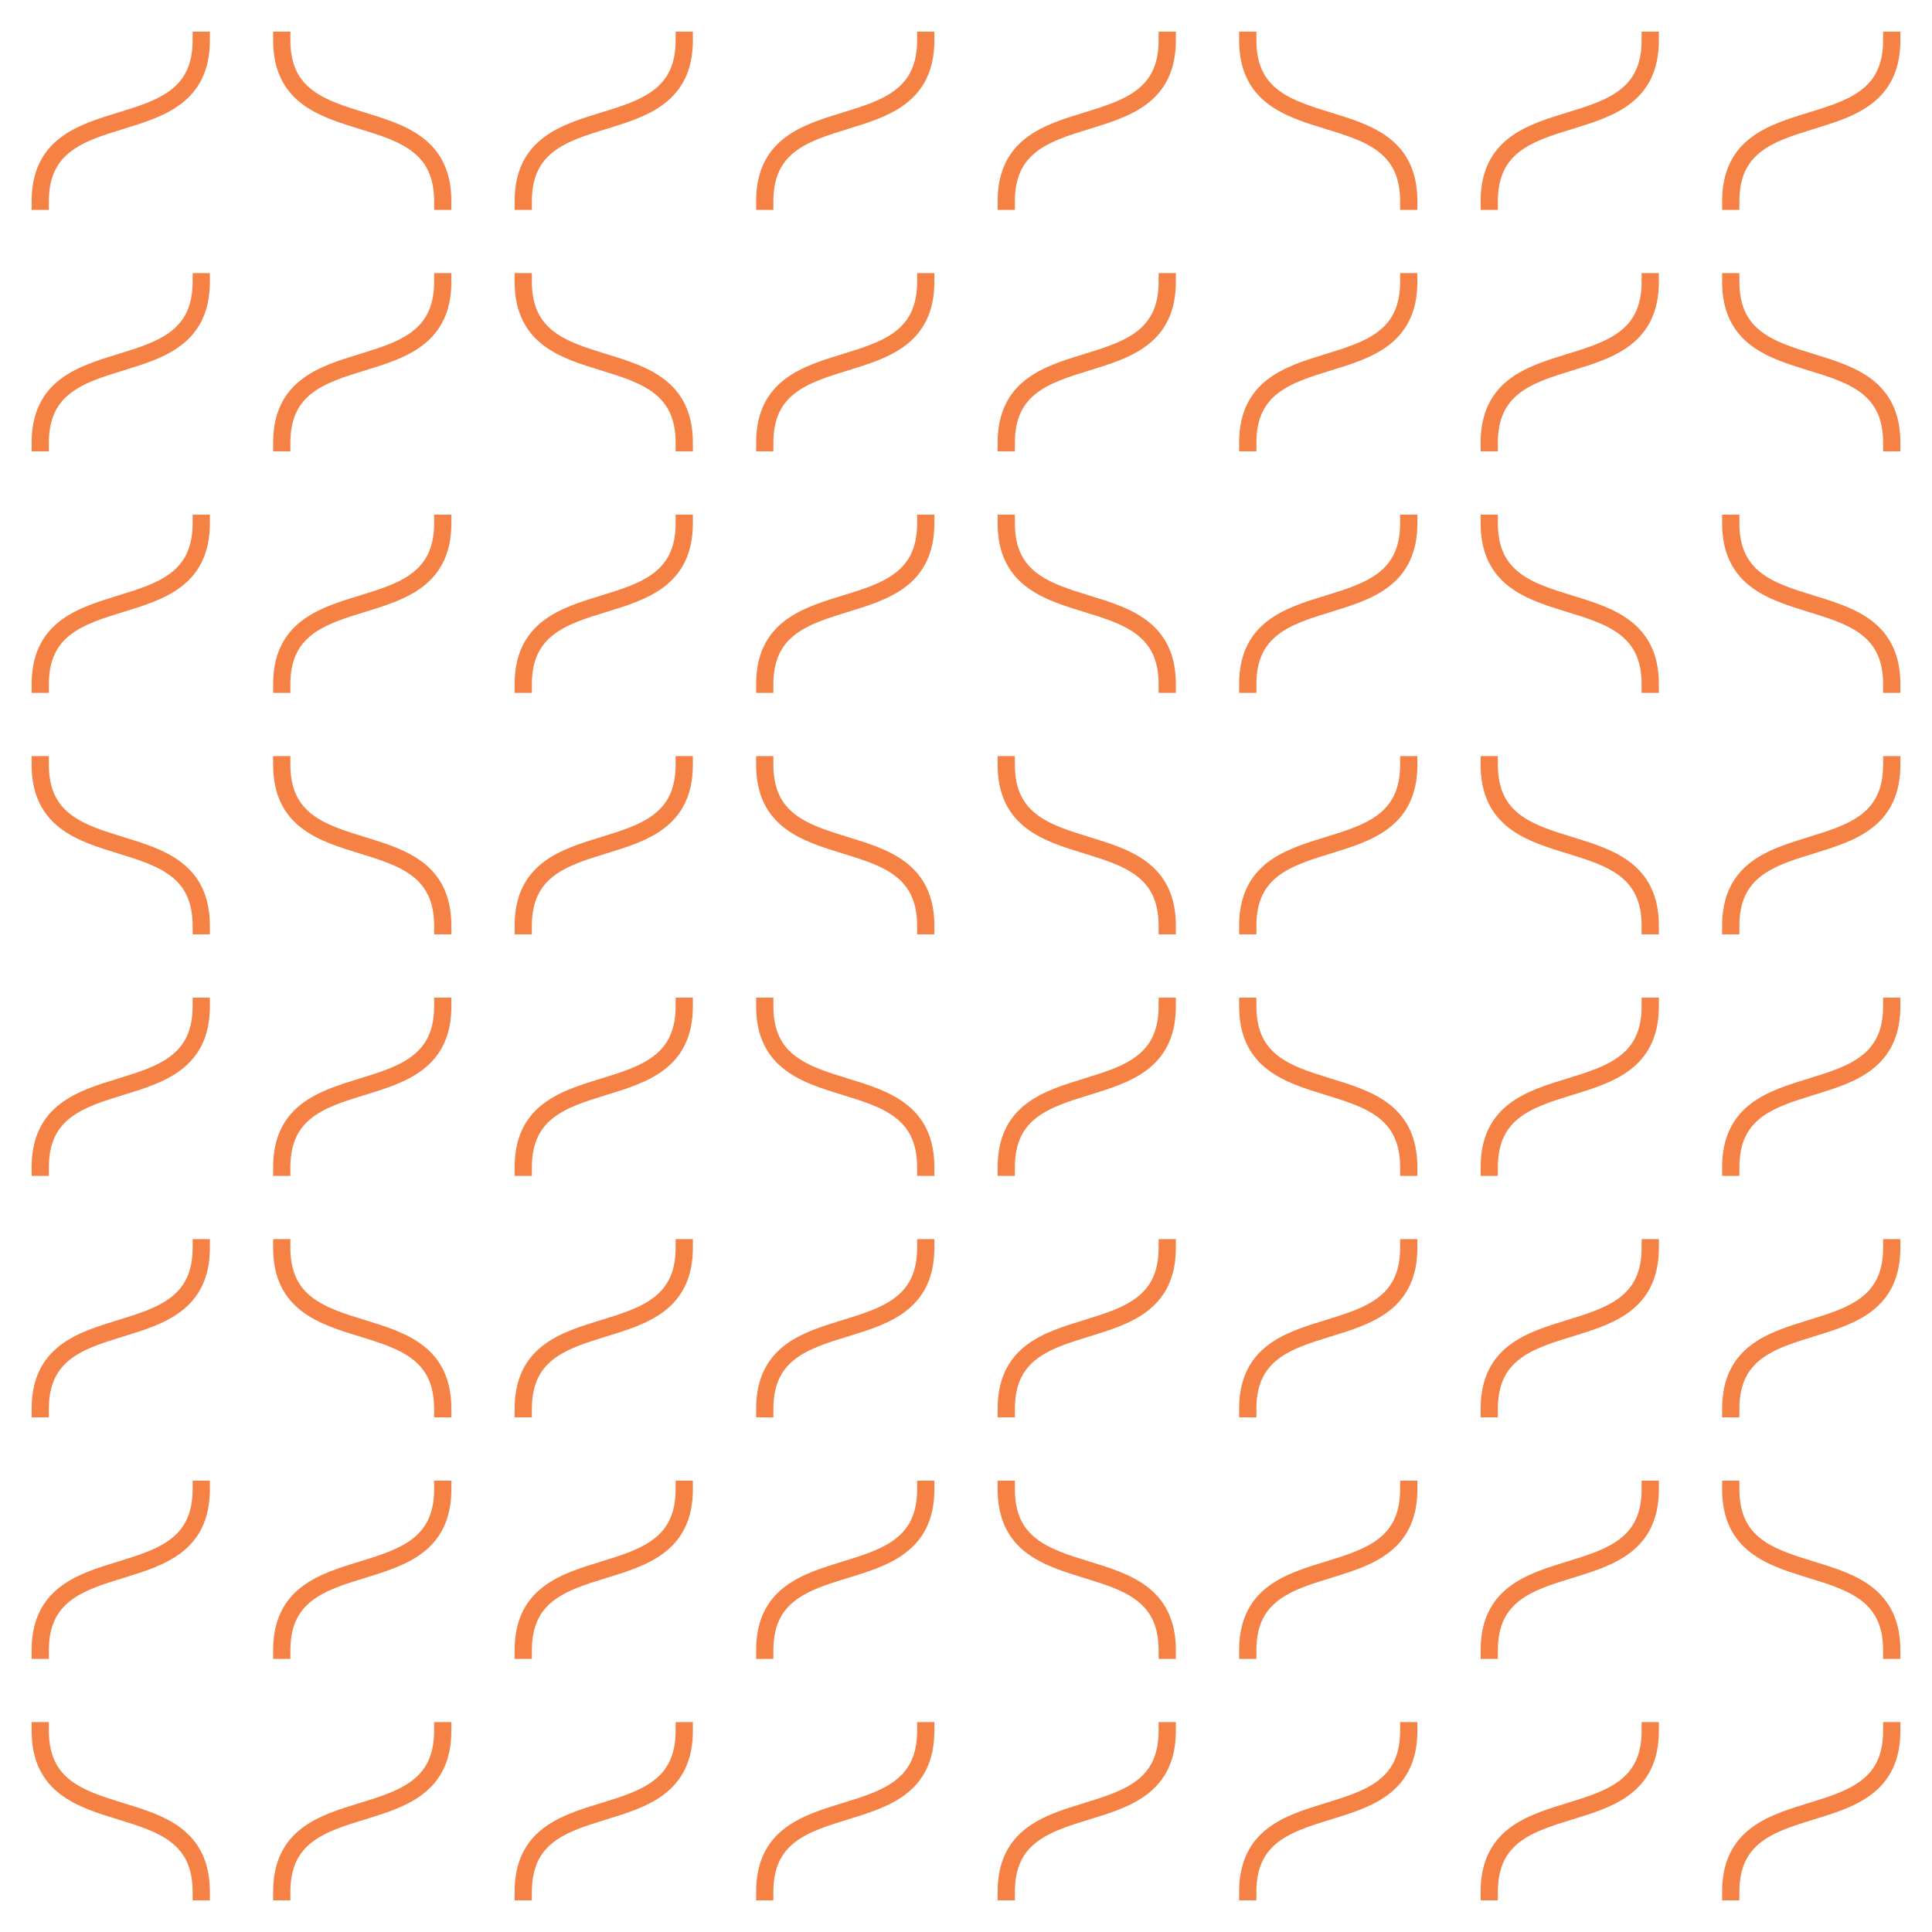 <?xml version="1.0" encoding="utf-8"?>
<!-- Generator: Adobe Illustrator 23.0.1, SVG Export Plug-In . SVG Version: 6.00 Build 0)  -->
<svg version="1.1" id="Pattern" xmlns="http://www.w3.org/2000/svg" xmlns:xlink="http://www.w3.org/1999/xlink" x="0px" y="0px"
	 viewBox="0 0 168 168" style="enable-background:new 0 0 168 168;" xml:space="preserve">
<style type="text/css">
	.st0{fill:none;stroke:#F58144;stroke-width:1.5;stroke-linecap:square;stroke-miterlimit:10;}
</style>
<title>Novartis_Open_DNA_Sienna_168px</title>
<path class="st0" d="M17.5,3.5c0,9.7-14,4.3-14,14"/>
<path class="st0" d="M24.5,3.5c0,9.7,14,4.3,14,14"/>
<path class="st0" d="M59.5,3.5c0,9.7-14,4.3-14,14"/>
<path class="st0" d="M80.5,3.5c0,9.7-14,4.3-14,14"/>
<path class="st0" d="M101.5,3.5c0,9.7-14,4.3-14,14"/>
<path class="st0" d="M108.5,3.5c0,9.7,14,4.3,14,14"/>
<path class="st0" d="M143.5,3.5c0,9.7-14,4.3-14,14"/>
<path class="st0" d="M164.5,3.5c0,9.7-14,4.3-14,14"/>
<path class="st0" d="M17.5,24.5c0,9.7-14,4.3-14,14"/>
<path class="st0" d="M38.5,24.5c0,9.7-14,4.3-14,14"/>
<path class="st0" d="M45.5,24.5c0,9.7,14,4.3,14,14"/>
<path class="st0" d="M80.5,24.5c0,9.7-14,4.3-14,14"/>
<path class="st0" d="M101.5,24.5c0,9.7-14,4.3-14,14"/>
<path class="st0" d="M122.5,24.5c0,9.7-14,4.3-14,14"/>
<path class="st0" d="M143.5,24.5c0,9.7-14,4.3-14,14"/>
<path class="st0" d="M150.5,24.5c0,9.7,14,4.3,14,14"/>
<path class="st0" d="M17.5,45.5c0,9.7-14,4.3-14,14"/>
<path class="st0" d="M38.5,45.5c0,9.7-14,4.3-14,14"/>
<path class="st0" d="M59.5,45.5c0,9.7-14,4.3-14,14"/>
<path class="st0" d="M80.5,45.5c0,9.7-14,4.3-14,14"/>
<path class="st0" d="M87.5,45.5c0,9.7,14,4.3,14,14"/>
<path class="st0" d="M122.5,45.5c0,9.7-14,4.3-14,14"/>
<path class="st0" d="M129.5,45.5c0,9.7,14,4.3,14,14"/>
<path class="st0" d="M150.5,45.5c0,9.7,14,4.3,14,14"/>
<path class="st0" d="M3.5,66.5c0,9.7,14,4.3,14,14"/>
<path class="st0" d="M24.5,66.5c0,9.7,14,4.3,14,14"/>
<path class="st0" d="M59.5,66.5c0,9.7-14,4.3-14,14"/>
<path class="st0" d="M66.5,66.5c0,9.7,14,4.3,14,14"/>
<path class="st0" d="M87.5,66.5c0,9.7,14,4.3,14,14"/>
<path class="st0" d="M122.5,66.5c0,9.7-14,4.3-14,14"/>
<path class="st0" d="M129.5,66.5c0,9.7,14,4.3,14,14"/>
<path class="st0" d="M164.5,66.5c0,9.7-14,4.3-14,14"/>
<path class="st0" d="M17.5,87.5c0,9.7-14,4.3-14,14"/>
<path class="st0" d="M38.5,87.5c0,9.7-14,4.3-14,14"/>
<path class="st0" d="M59.5,87.5c0,9.7-14,4.3-14,14"/>
<path class="st0" d="M66.5,87.5c0,9.7,14,4.3,14,14"/>
<path class="st0" d="M101.5,87.5c0,9.7-14,4.3-14,14"/>
<path class="st0" d="M108.5,87.5c0,9.7,14,4.3,14,14"/>
<path class="st0" d="M143.5,87.5c0,9.7-14,4.3-14,14"/>
<path class="st0" d="M164.5,87.5c0,9.7-14,4.3-14,14"/>
<path class="st0" d="M17.5,108.5c0,9.7-14,4.3-14,14"/>
<path class="st0" d="M24.5,108.5c0,9.7,14,4.3,14,14"/>
<path class="st0" d="M59.5,108.5c0,9.7-14,4.3-14,14"/>
<path class="st0" d="M80.5,108.5c0,9.7-14,4.3-14,14"/>
<path class="st0" d="M101.5,108.5c0,9.7-14,4.3-14,14"/>
<path class="st0" d="M122.5,108.5c0,9.7-14,4.3-14,14"/>
<path class="st0" d="M143.5,108.5c0,9.7-14,4.3-14,14"/>
<path class="st0" d="M164.5,108.5c0,9.7-14,4.3-14,14"/>
<path class="st0" d="M17.5,129.5c0,9.7-14,4.3-14,14"/>
<path class="st0" d="M38.5,129.5c0,9.7-14,4.3-14,14"/>
<path class="st0" d="M59.5,129.5c0,9.7-14,4.3-14,14"/>
<path class="st0" d="M80.5,129.5c0,9.7-14,4.3-14,14"/>
<path class="st0" d="M87.5,129.5c0,9.7,14,4.3,14,14"/>
<path class="st0" d="M122.5,129.5c0,9.7-14,4.3-14,14"/>
<path class="st0" d="M143.5,129.5c0,9.7-14,4.3-14,14"/>
<path class="st0" d="M150.5,129.5c0,9.7,14,4.3,14,14"/>
<path class="st0" d="M3.5,150.5c0,9.7,14,4.3,14,14"/>
<path class="st0" d="M38.5,150.5c0,9.7-14,4.3-14,14"/>
<path class="st0" d="M59.5,150.5c0,9.7-14,4.3-14,14"/>
<path class="st0" d="M80.5,150.5c0,9.7-14,4.3-14,14"/>
<path class="st0" d="M101.5,150.5c0,9.7-14,4.3-14,14"/>
<path class="st0" d="M122.5,150.5c0,9.7-14,4.3-14,14"/>
<path class="st0" d="M143.5,150.5c0,9.7-14,4.3-14,14"/>
<path class="st0" d="M164.5,150.5c0,9.7-14,4.3-14,14"/>
</svg>
